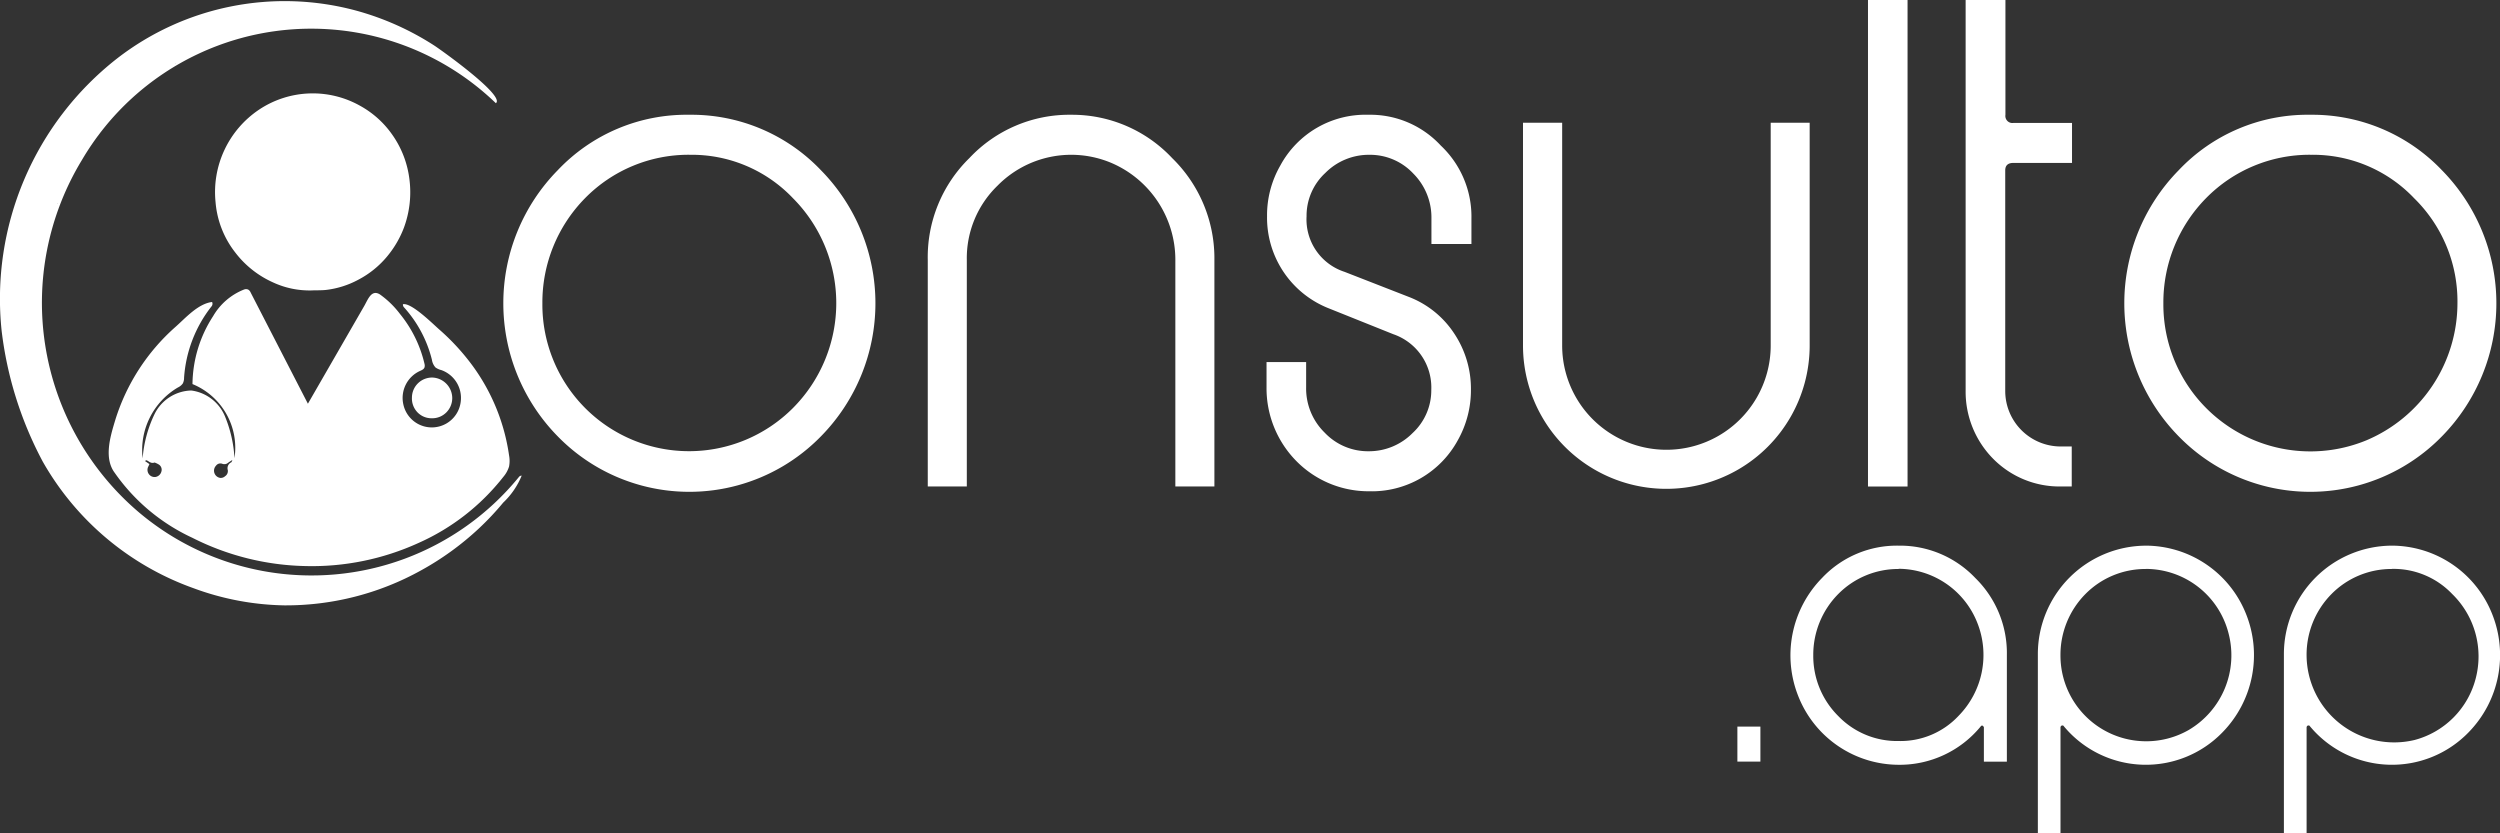 <svg xmlns="http://www.w3.org/2000/svg" width="150" height="50" viewBox="0 0 150 50">
  <rect x="0" y="0" width="150" height="50" fill="#333333" stroke="none"/>
  <g id="logo-white" transform="translate(-8.941 -6)">
    <path id="Path_3047" data-name="Path 3047" d="M145.823,34.376a10.727,10.727,0,0,1,7.913,3.331,11.383,11.383,0,0,1,0,15.96,11.031,11.031,0,0,1-15.8,0,11.395,11.395,0,0,1,0-15.96A10.634,10.634,0,0,1,145.823,34.376Zm0,2.4a8.707,8.707,0,0,0-6.239,2.6,8.918,8.918,0,0,0-2.565,6.314,8.8,8.8,0,0,0,15.034,6.282,8.923,8.923,0,0,0,0-12.59A8.378,8.378,0,0,0,145.823,36.778Z" transform="translate(-95.535 -21.49)" fill="#fff"/>
    <path id="Path_3048" data-name="Path 3048" d="M249.35,34.377a8.225,8.225,0,0,1,6.047,2.6,8.4,8.4,0,0,1,2.534,6.119V56.68h-2.343V43.092a6.324,6.324,0,0,0-3.866-5.837,6.2,6.2,0,0,0-6.809,1.382,6.051,6.051,0,0,0-1.837,4.455V56.68h-2.343V43.092a8.319,8.319,0,0,1,2.5-6.119A8.227,8.227,0,0,1,249.35,34.377Z" transform="translate(-176.126 -21.491)" fill="#fff"/>
    <path id="Path_3049" data-name="Path 3049" d="M331.489,34.376a5.762,5.762,0,0,1,4.342,1.849,5.857,5.857,0,0,1,1.837,4.367v1.538h-2.4V40.592a3.725,3.725,0,0,0-1.091-2.691,3.552,3.552,0,0,0-2.638-1.123,3.677,3.677,0,0,0-2.638,1.089,3.493,3.493,0,0,0-1.125,2.6,3.307,3.307,0,0,0,2.28,3.334L333.9,45.3a5.706,5.706,0,0,1,2.724,2.184,5.973,5.973,0,0,1,1.014,3.382,6.122,6.122,0,0,1-.791,3.045,5.874,5.874,0,0,1-5.328,3.055,6.075,6.075,0,0,1-4.355-1.811,6.223,6.223,0,0,1-1.79-4.407V49.213h2.376v1.538a3.7,3.7,0,0,0,1.108,2.693,3.576,3.576,0,0,0,2.638,1.121,3.677,3.677,0,0,0,2.638-1.089,3.487,3.487,0,0,0,1.125-2.6,3.379,3.379,0,0,0-2.28-3.334l-3.836-1.538a5.849,5.849,0,0,1-3.738-5.534,5.992,5.992,0,0,1,.794-3.045A5.809,5.809,0,0,1,331.489,34.376Z" transform="translate(-240.441 -21.49)" fill="#fff"/>
    <path id="Path_3050" data-name="Path 3050" d="M406.65,36.36V49.724a8.6,8.6,0,1,1-17.2,0V36.36H391.8V49.724a6.256,6.256,0,1,0,12.512,0V36.36Z" transform="translate(-289.129 -22.994)" fill="#fff"/>
    <path id="Path_3051" data-name="Path 3051" d="M478.084,35.191H475.71V6h2.374Z" transform="translate(-354.69 0)" fill="#fff"/>
    <path id="Path_3052" data-name="Path 3052" d="M502.478,6v6.891a.428.428,0,0,0,.118.366.417.417,0,0,0,.362.119h3.515v2.4h-3.527c-.316,0-.48.15-.48.449V29.463a3.331,3.331,0,0,0,3.326,3.326h.664v2.4h-.664a5.591,5.591,0,0,1-4.044-1.656,5.727,5.727,0,0,1-1.658-4.083V6Z" transform="translate(-373.211 0)" fill="#fff"/>
    <path id="Path_3053" data-name="Path 3053" d="M550.783,34.376a10.741,10.741,0,0,1,7.913,3.331,11.389,11.389,0,0,1,0,15.96,11.031,11.031,0,0,1-15.8,0,11.395,11.395,0,0,1,0-15.96,10.634,10.634,0,0,1,7.886-3.331Zm0,2.4a8.706,8.706,0,0,0-6.239,2.6,8.917,8.917,0,0,0-2.565,6.314,8.823,8.823,0,0,0,12.173,8.223,8.942,8.942,0,0,0,5.472-8.223,8.662,8.662,0,0,0-2.6-6.308A8.38,8.38,0,0,0,550.783,36.778Z" transform="translate(-403.236 -21.49)" fill="#fff"/>
    <path id="Path_3054" data-name="Path 3054" d="M42.358,78.381a.245.245,0,0,1-.043.243,7.764,7.764,0,0,0-1.647,4.29.735.735,0,0,1-.074.332.747.747,0,0,1-.295.243,4.361,4.361,0,0,0-2.117,4.258,7.412,7.412,0,0,1,.719-2.669,2.525,2.525,0,0,1,2.2-1.407,2.553,2.553,0,0,1,2,1.5,7.681,7.681,0,0,1,.592,2.562,4.132,4.132,0,0,0-2.52-4.447,7.61,7.61,0,0,1,1.237-4.074,3.725,3.725,0,0,1,1.858-1.6.33.33,0,0,1,.24,0,.363.363,0,0,1,.156.182l3.434,6.67,3.388-5.879c.218-.381.427-1,.938-.675a5.5,5.5,0,0,1,1.2,1.169,7.389,7.389,0,0,1,1.472,3,.4.4,0,0,1,0,.2c-.036.119-.168.172-.281.223a1.777,1.777,0,0,0-.985,2.027,1.747,1.747,0,0,0,3.435-.162A1.773,1.773,0,0,0,56.1,82.445a1.037,1.037,0,0,1-.345-.155.883.883,0,0,1-.216-.463,7.306,7.306,0,0,0-1.662-3.132.244.244,0,0,1-.077-.2c.5-.112,1.774,1.16,2.172,1.509a13.523,13.523,0,0,1,1.976,2.14,11.966,11.966,0,0,1,2.22,5.42,1.784,1.784,0,0,1,0,.667,1.733,1.733,0,0,1-.343.621,13.355,13.355,0,0,1-5.086,3.965,15.419,15.419,0,0,1-6.774,1.388,15.7,15.7,0,0,1-6.807-1.7,11.654,11.654,0,0,1-4.642-3.882c-.674-.886-.278-2.184.022-3.174a12.32,12.32,0,0,1,3.6-5.581c.614-.541,1.36-1.4,2.206-1.507Zm1.2,9.463c-.127.082-.185.116-.24.158a.344.344,0,0,1-.357.066.321.321,0,0,0-.374.112.437.437,0,0,0,.253.735.376.376,0,0,0,.287-.1.368.368,0,0,0,.165-.366.392.392,0,0,1,.2-.466c.024,0,.026-.027.072-.129Zm-4.968.243c-.036.075-.05.119-.074.158a.434.434,0,0,0,.042.446.422.422,0,0,0,.411.166.443.443,0,0,0,.338-.32.371.371,0,0,0-.132-.41,1.348,1.348,0,0,0-.278-.136c-.2.082-.326-.063-.48-.138,0,0-.034.015-.1.046Z" transform="translate(-20.683 -54.241)" fill="#fff"/>
    <path id="Path_3055" data-name="Path 3055" d="M68.533,40.9a5.2,5.2,0,0,1-2.309-.485,5.861,5.861,0,0,1-2.259-1.791,5.642,5.642,0,0,1-1.182-3.013,5.955,5.955,0,0,1,2.611-5.559,5.8,5.8,0,0,1,6.079-.221A5.7,5.7,0,0,1,73.345,31.5a5.863,5.863,0,0,1,1.069,2.727,6.133,6.133,0,0,1-.331,2.912,6.025,6.025,0,0,1-.962,1.667,5.636,5.636,0,0,1-1.782,1.456,5.4,5.4,0,0,1-1.959.611C69.094,40.9,68.806,40.888,68.533,40.9Z" transform="translate(-40.908 -17.474)" fill="#fff"/>
    <path id="Path_3056" data-name="Path 3056" d="M112,100.635a1.207,1.207,0,0,1,1.237-1.2,1.24,1.24,0,0,1,1.182,1.23,1.22,1.22,0,0,1-.364.871,1.191,1.191,0,0,1-.871.342,1.166,1.166,0,0,1-.859-.364A1.2,1.2,0,0,1,112,100.635Z" transform="translate(-78.343 -70.782)" fill="#fff"/>
    <path id="Path_3057" data-name="Path 3057" d="M20.53,41.491a16.945,16.945,0,0,1-9.044-7.623l-.046-.09a22.229,22.229,0,0,1-2.4-7.716A18.3,18.3,0,0,1,15.957,9.723,16.417,16.417,0,0,1,30.3,6.841a16.807,16.807,0,0,1,4.7,2.1c.4.26,4.275,3.018,3.693,3.458a15.955,15.955,0,0,0-24.841,3.416,16.491,16.491,0,0,0,3.357,21.075,16.055,16.055,0,0,0,22.858-2.053.208.208,0,0,1,.175-.092,4.616,4.616,0,0,1-1.108,1.618,16.7,16.7,0,0,1-1.472,1.563,17.269,17.269,0,0,1-3.467,2.509,16.7,16.7,0,0,1-8.2,2.094,16.458,16.458,0,0,1-5.465-1.038ZM19.487,10.019h-.038v.017Zm-7.112,8.4a.047.047,0,0,0,0,.019h.017a.071.071,0,0,0,0-.022Z" transform="translate(0 -0.207)" fill="#fff"/>
    <path id="Path_3058" data-name="Path 3058" d="M444.461,187.894H443.08v-2.1h1.381Z" transform="translate(-329.896 -136.198)" fill="#fff"/>
    <path id="Path_3059" data-name="Path 3059" d="M462.793,141.057a6.234,6.234,0,0,1,4.6,1.941,6.31,6.31,0,0,1,1.894,4.634v6.386h-1.379v-2.067c0-.012-.024-.044-.074-.092a.093.093,0,0,0-.11.036,6.285,6.285,0,0,1-4.93,2.31,6.493,6.493,0,0,1-6-4.062,6.628,6.628,0,0,1,1.415-7.159A6.167,6.167,0,0,1,462.793,141.057Zm0,1.4a5.062,5.062,0,0,0-3.628,1.507,5.185,5.185,0,0,0-1.494,3.669,5.08,5.08,0,0,0,1.491,3.639,4.9,4.9,0,0,0,3.623,1.507,4.767,4.767,0,0,0,3.6-1.507,5.213,5.213,0,0,0,1.112-5.627,5.107,5.107,0,0,0-4.709-3.2Z" transform="translate(-339.934 -102.318)" fill="#fff"/>
    <path id="Path_3060" data-name="Path 3060" d="M524.472,141.057a6.493,6.493,0,0,1,6,4.051,6.628,6.628,0,0,1-1.4,7.156,6.4,6.4,0,0,1-9.512-.369c-.024-.049-.072-.061-.146-.036a.154.154,0,0,0-.055.092v6.367H518V147.536a6.51,6.51,0,0,1,6.474-6.478Zm0,1.4a5.062,5.062,0,0,0-3.623,1.509,5.185,5.185,0,0,0-1.492,3.666,5.144,5.144,0,0,0,7.678,4.495,5.2,5.2,0,0,0,2.4-5.834A5.127,5.127,0,0,0,524.472,142.453Z" transform="translate(-386.788 -102.318)" fill="#fff"/>
    <path id="Path_3061" data-name="Path 3061" d="M586.045,141.057a6.493,6.493,0,0,1,6,4.051,6.628,6.628,0,0,1-1.4,7.156,6.4,6.4,0,0,1-9.512-.369c-.024-.049-.072-.061-.146-.036a.143.143,0,0,0-.055.092v6.367h-1.362V147.535a6.506,6.506,0,0,1,6.476-6.478Zm0,1.4a5.058,5.058,0,0,0-3.624,1.508,5.181,5.181,0,0,0-1.49,3.667,5.256,5.256,0,0,0,6.477,5.086,5.15,5.15,0,0,0,3.674-3.707,5.221,5.221,0,0,0-1.414-5.052A4.858,4.858,0,0,0,586.045,142.452Z" transform="translate(-433.595 -102.318)" fill="#fff"/>
  </g>
</svg>
